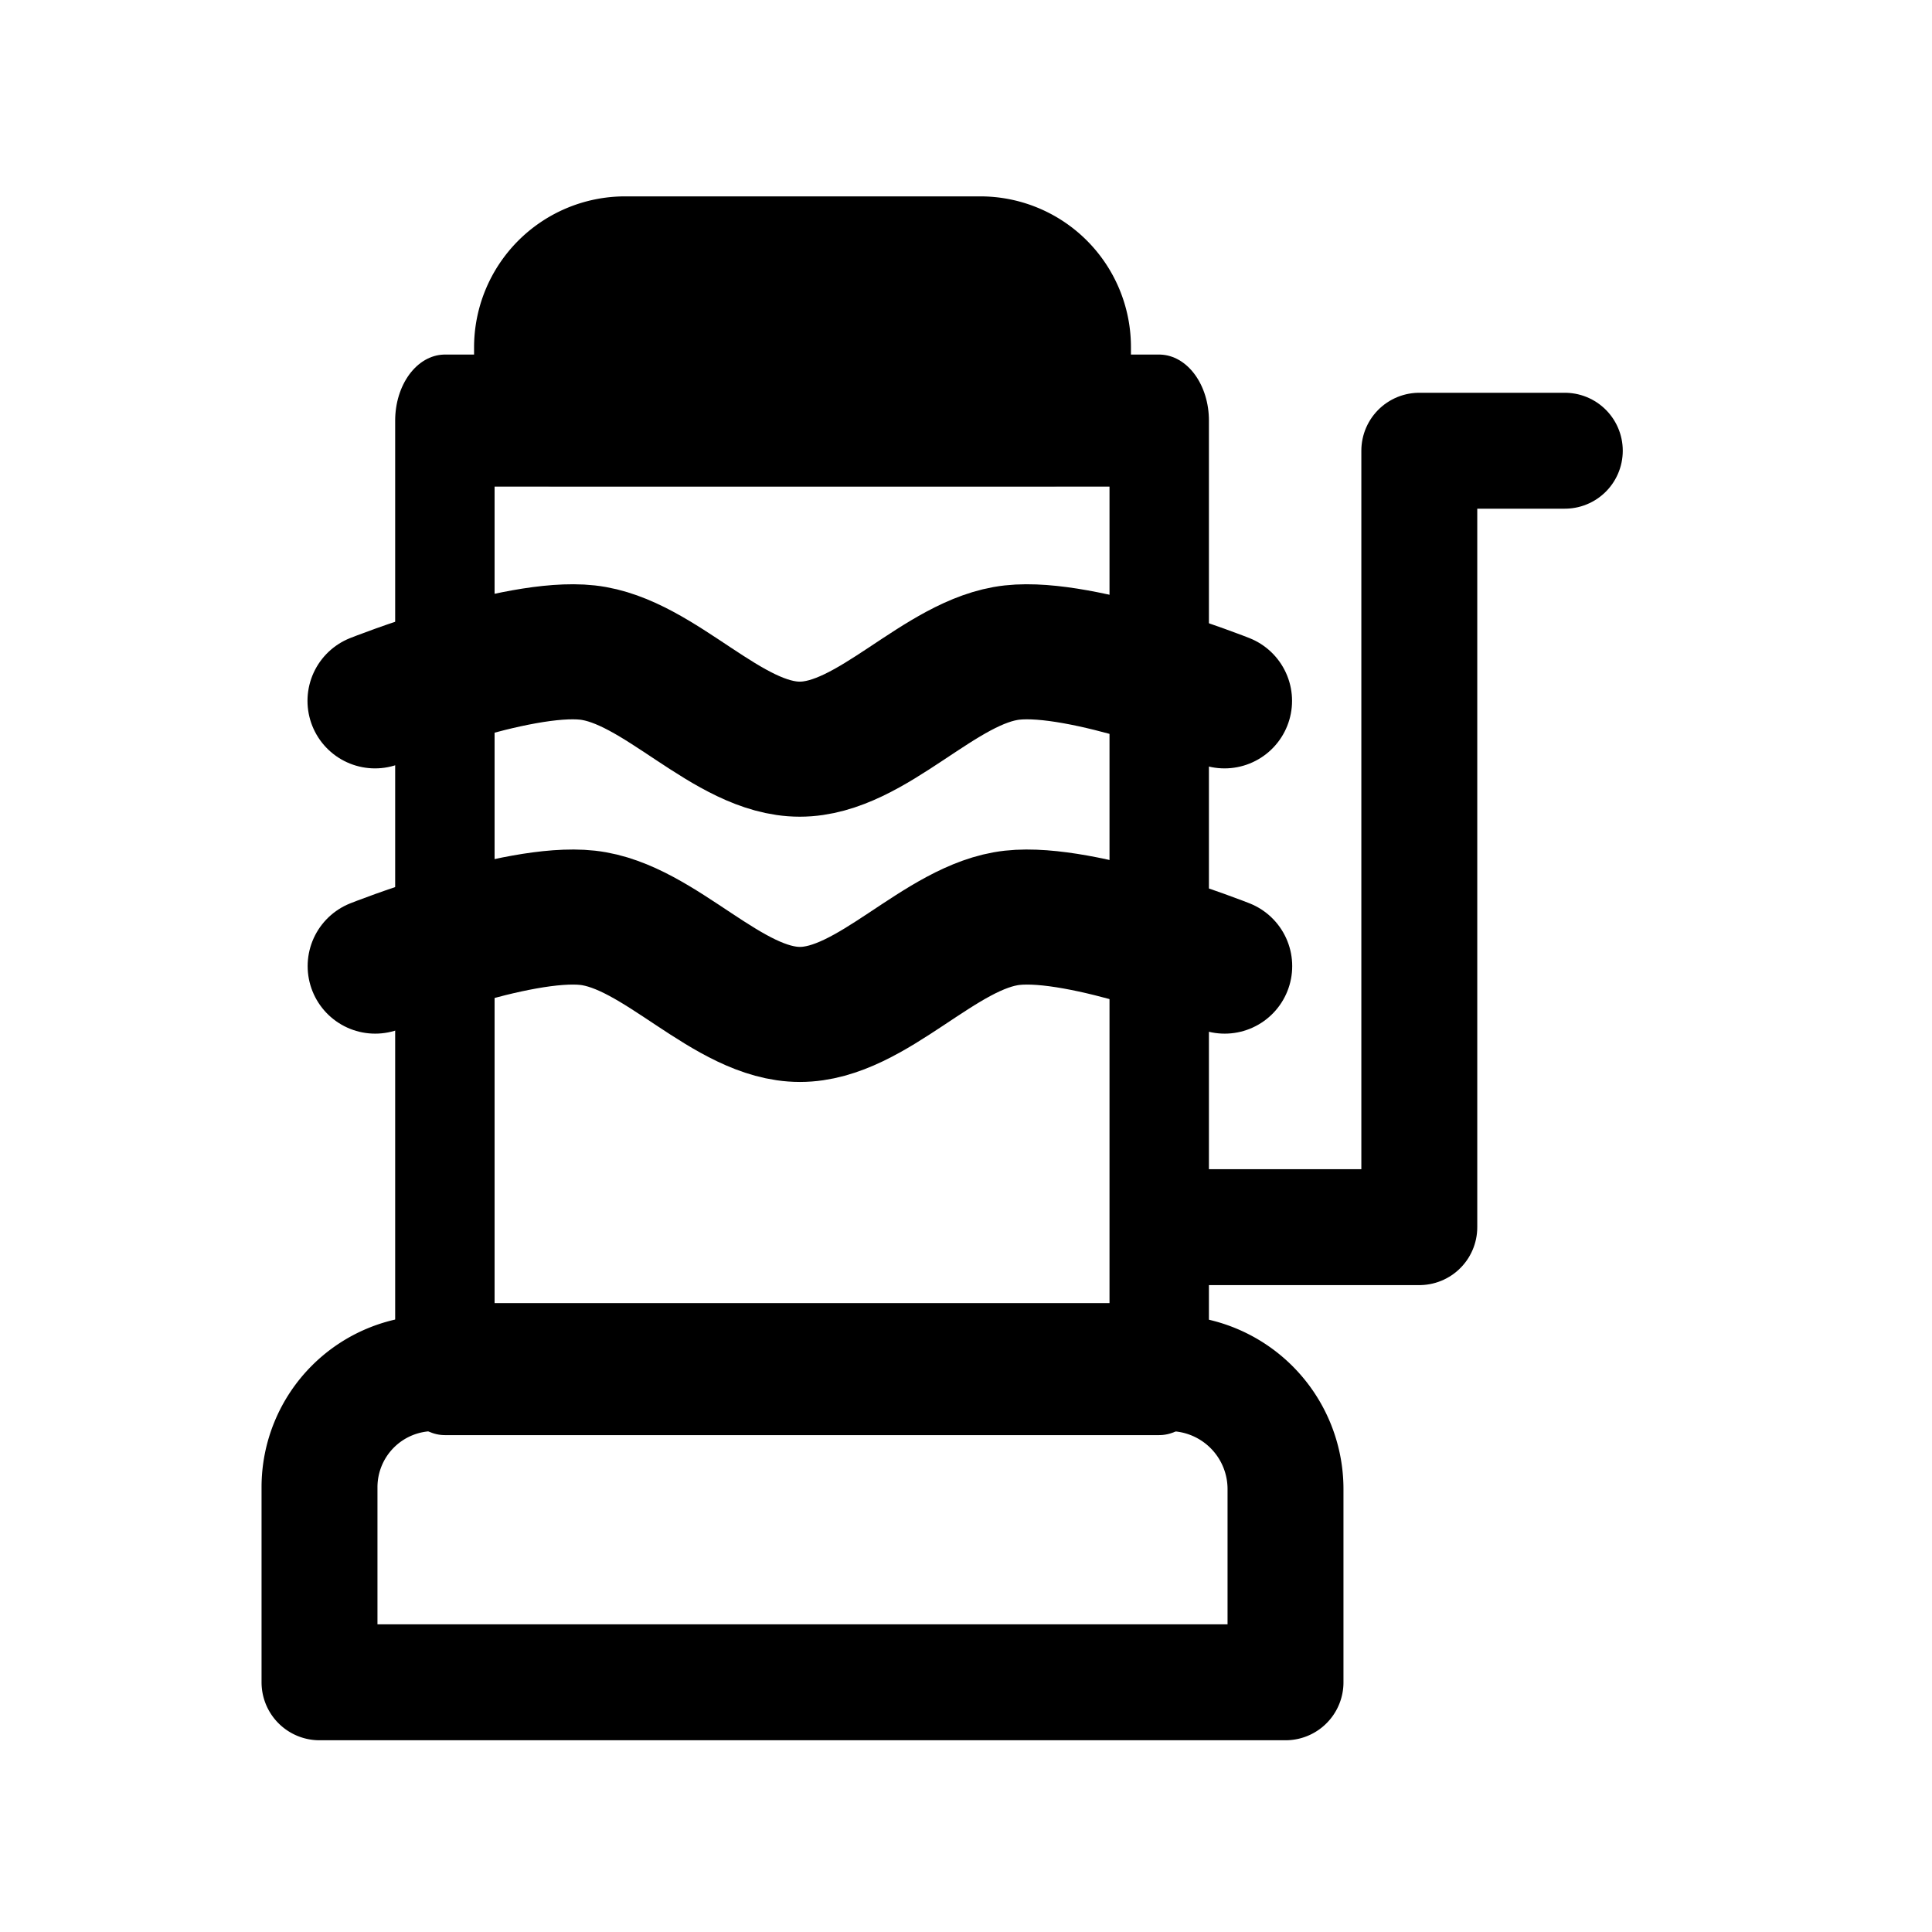 <svg width="1000" height="1000" xml:space="preserve" xmlns="http://www.w3.org/2000/svg">
    <rect width="100%" height="100%" fill="#fff" style="fill:none;stroke:none"/>
    <path style="display:inline;fill:none;fill-rule:nonzero;stroke:none;stroke-width:75.758;stroke-linecap:round;stroke-linejoin:round;stroke-miterlimit:4;stroke-dasharray:none;stroke-dashoffset:0" d="M954.545 45.455v909.09H45.455V45.456Z"/>
    <path style="fill:none;stroke:#000;stroke-width:60;stroke-linecap:round;stroke-linejoin:round;stroke-dasharray:none;paint-order:fill markers stroke" d="M250 759.016V860h500V760a60 60 45 0 0-60-60H309.016A59.016 59.016 135 0 0 250 759.016Z" transform="translate(-84.623 10.755)"/>
    <path style="fill:none;stroke:#000;stroke-width:52.888;stroke-linecap:round;stroke-linejoin:round;stroke-dasharray:none;paint-order:fill markers stroke" d="M310 739.016v380h380v-380Z" transform="matrix(.973 0 0 1.292 -71.363 -737.119)"/>
    <path style="fill:none;stroke:#000;stroke-width:80;stroke-linecap:round;stroke-linejoin:round;stroke-dasharray:none;paint-order:fill markers stroke" d="M370 758.189V790h260v-32.013A37.987 37.987 45 0 0 592.013 720H408.19A38.189 38.189 135 0 0 370 758.189Z" transform="translate(-84.623 -578.358)"/>
    <path style="fill:none;stroke:#000;stroke-width:69.906;stroke-linecap:round;stroke-linejoin:round;stroke-dasharray:none;paint-order:fill markers stroke" d="M194.11 362.763s73.112-29.08 109.925-25.006c37.481 4.148 72.39 50.012 109.925 50.012 37.536 0 72.444-45.864 109.925-50.012 36.814-4.075 109.925 25.006 109.925 25.006M194.191 500.058s73.112-29.08 109.925-25.006c37.48 4.148 72.39 50.012 109.925 50.012 37.536 0 72.444-45.864 109.925-50.012 36.813-4.075 109.925 25.006 109.925 25.006"/>
    <path style="fill:none;fill-opacity:1;stroke:#000;stroke-width:60;stroke-linecap:round;stroke-linejoin:round;stroke-dasharray:none;stroke-opacity:1" d="M625.848 635.17H734.63V233.293h75.31"/>
</svg>
